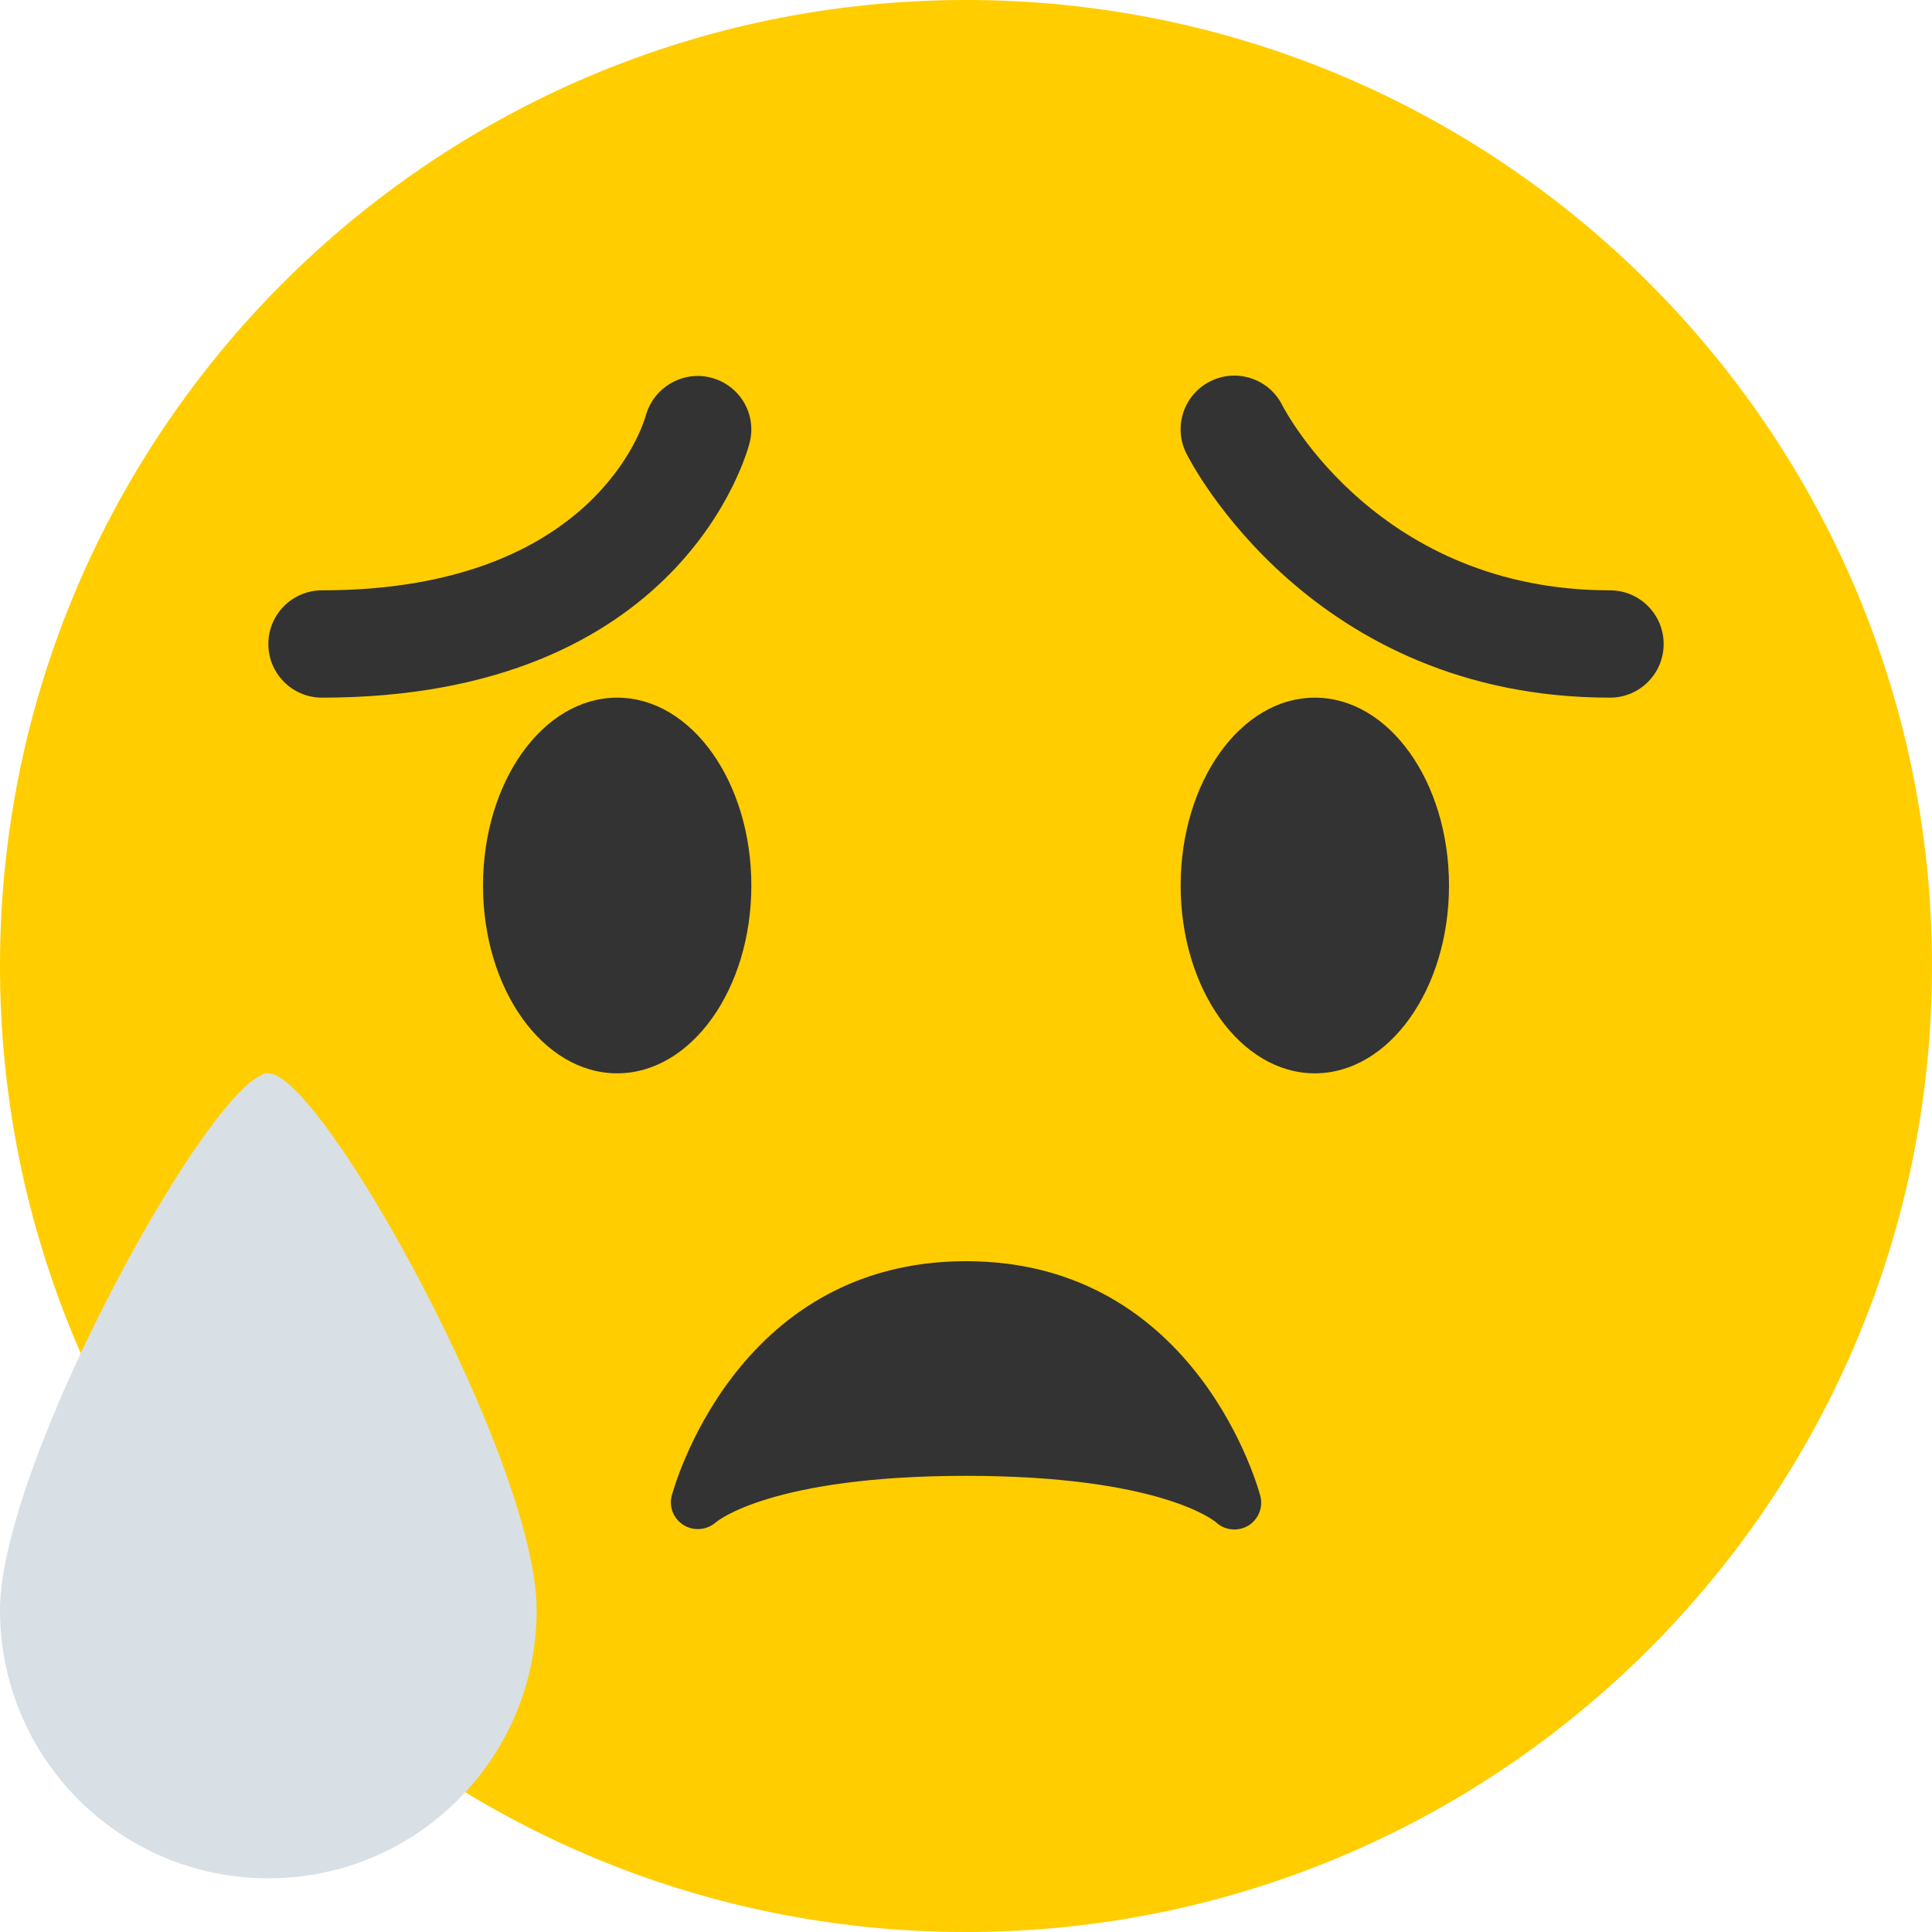 <svg width="38" height="38" viewBox="0 0 38 38" fill="none" xmlns="http://www.w3.org/2000/svg">
<path d="M38 19C38 29.493 29.493 38 19 38C8.508 38 0 29.493 0 19C0 8.508 8.508 0 19 0C29.493 0 38 8.508 38 19Z" fill="#FFCD00"/>
<path d="M12.139 21.111C13.596 21.111 14.778 19.457 14.778 17.417C14.778 15.376 13.596 13.722 12.139 13.722C10.681 13.722 9.5 15.376 9.5 17.417C9.5 19.457 10.681 21.111 12.139 21.111Z" fill="#333333"/>
<path d="M25.861 21.111C27.319 21.111 28.5 19.457 28.5 17.417C28.5 15.376 27.319 13.722 25.861 13.722C24.404 13.722 23.222 15.376 23.222 17.417C23.222 19.457 24.404 21.111 25.861 21.111Z" fill="#333333"/>
<path d="M24.79 29.428C24.778 29.381 23.581 24.806 19 24.806C14.419 24.806 13.222 29.381 13.21 29.428C13.154 29.653 13.257 29.883 13.455 30.002C13.654 30.12 13.912 30.093 14.084 29.939C14.094 29.931 15.154 29.028 19 29.028C22.79 29.028 23.873 29.904 23.915 29.939C24.015 30.035 24.146 30.083 24.278 30.083C24.366 30.083 24.456 30.061 24.538 30.016C24.744 29.899 24.848 29.658 24.79 29.428Z" fill="#333333"/>
<path d="M10.556 31.667C10.556 34.582 8.193 36.944 5.278 36.944C2.362 36.944 0 34.582 0 31.667C0 28.751 4.222 21.111 5.278 21.111C6.333 21.111 10.556 28.751 10.556 31.667Z" fill="#D8E0E5"/>
<path d="M31.667 13.722C25.804 13.722 23.431 9.113 23.333 8.916C23.072 8.395 23.283 7.76 23.805 7.5C24.324 7.239 24.958 7.449 25.219 7.967C25.299 8.121 27.142 11.611 31.667 11.611C32.25 11.611 32.722 12.084 32.722 12.667C32.722 13.25 32.25 13.722 31.667 13.722ZM6.333 13.722C5.751 13.722 5.278 13.249 5.278 12.667C5.278 12.084 5.751 11.611 6.333 11.611C11.699 11.611 12.662 8.318 12.701 8.177C12.854 7.62 13.43 7.282 13.988 7.429C14.548 7.576 14.886 8.139 14.746 8.701C14.694 8.906 13.41 13.722 6.333 13.722Z" fill="#333333"/>
</svg>
